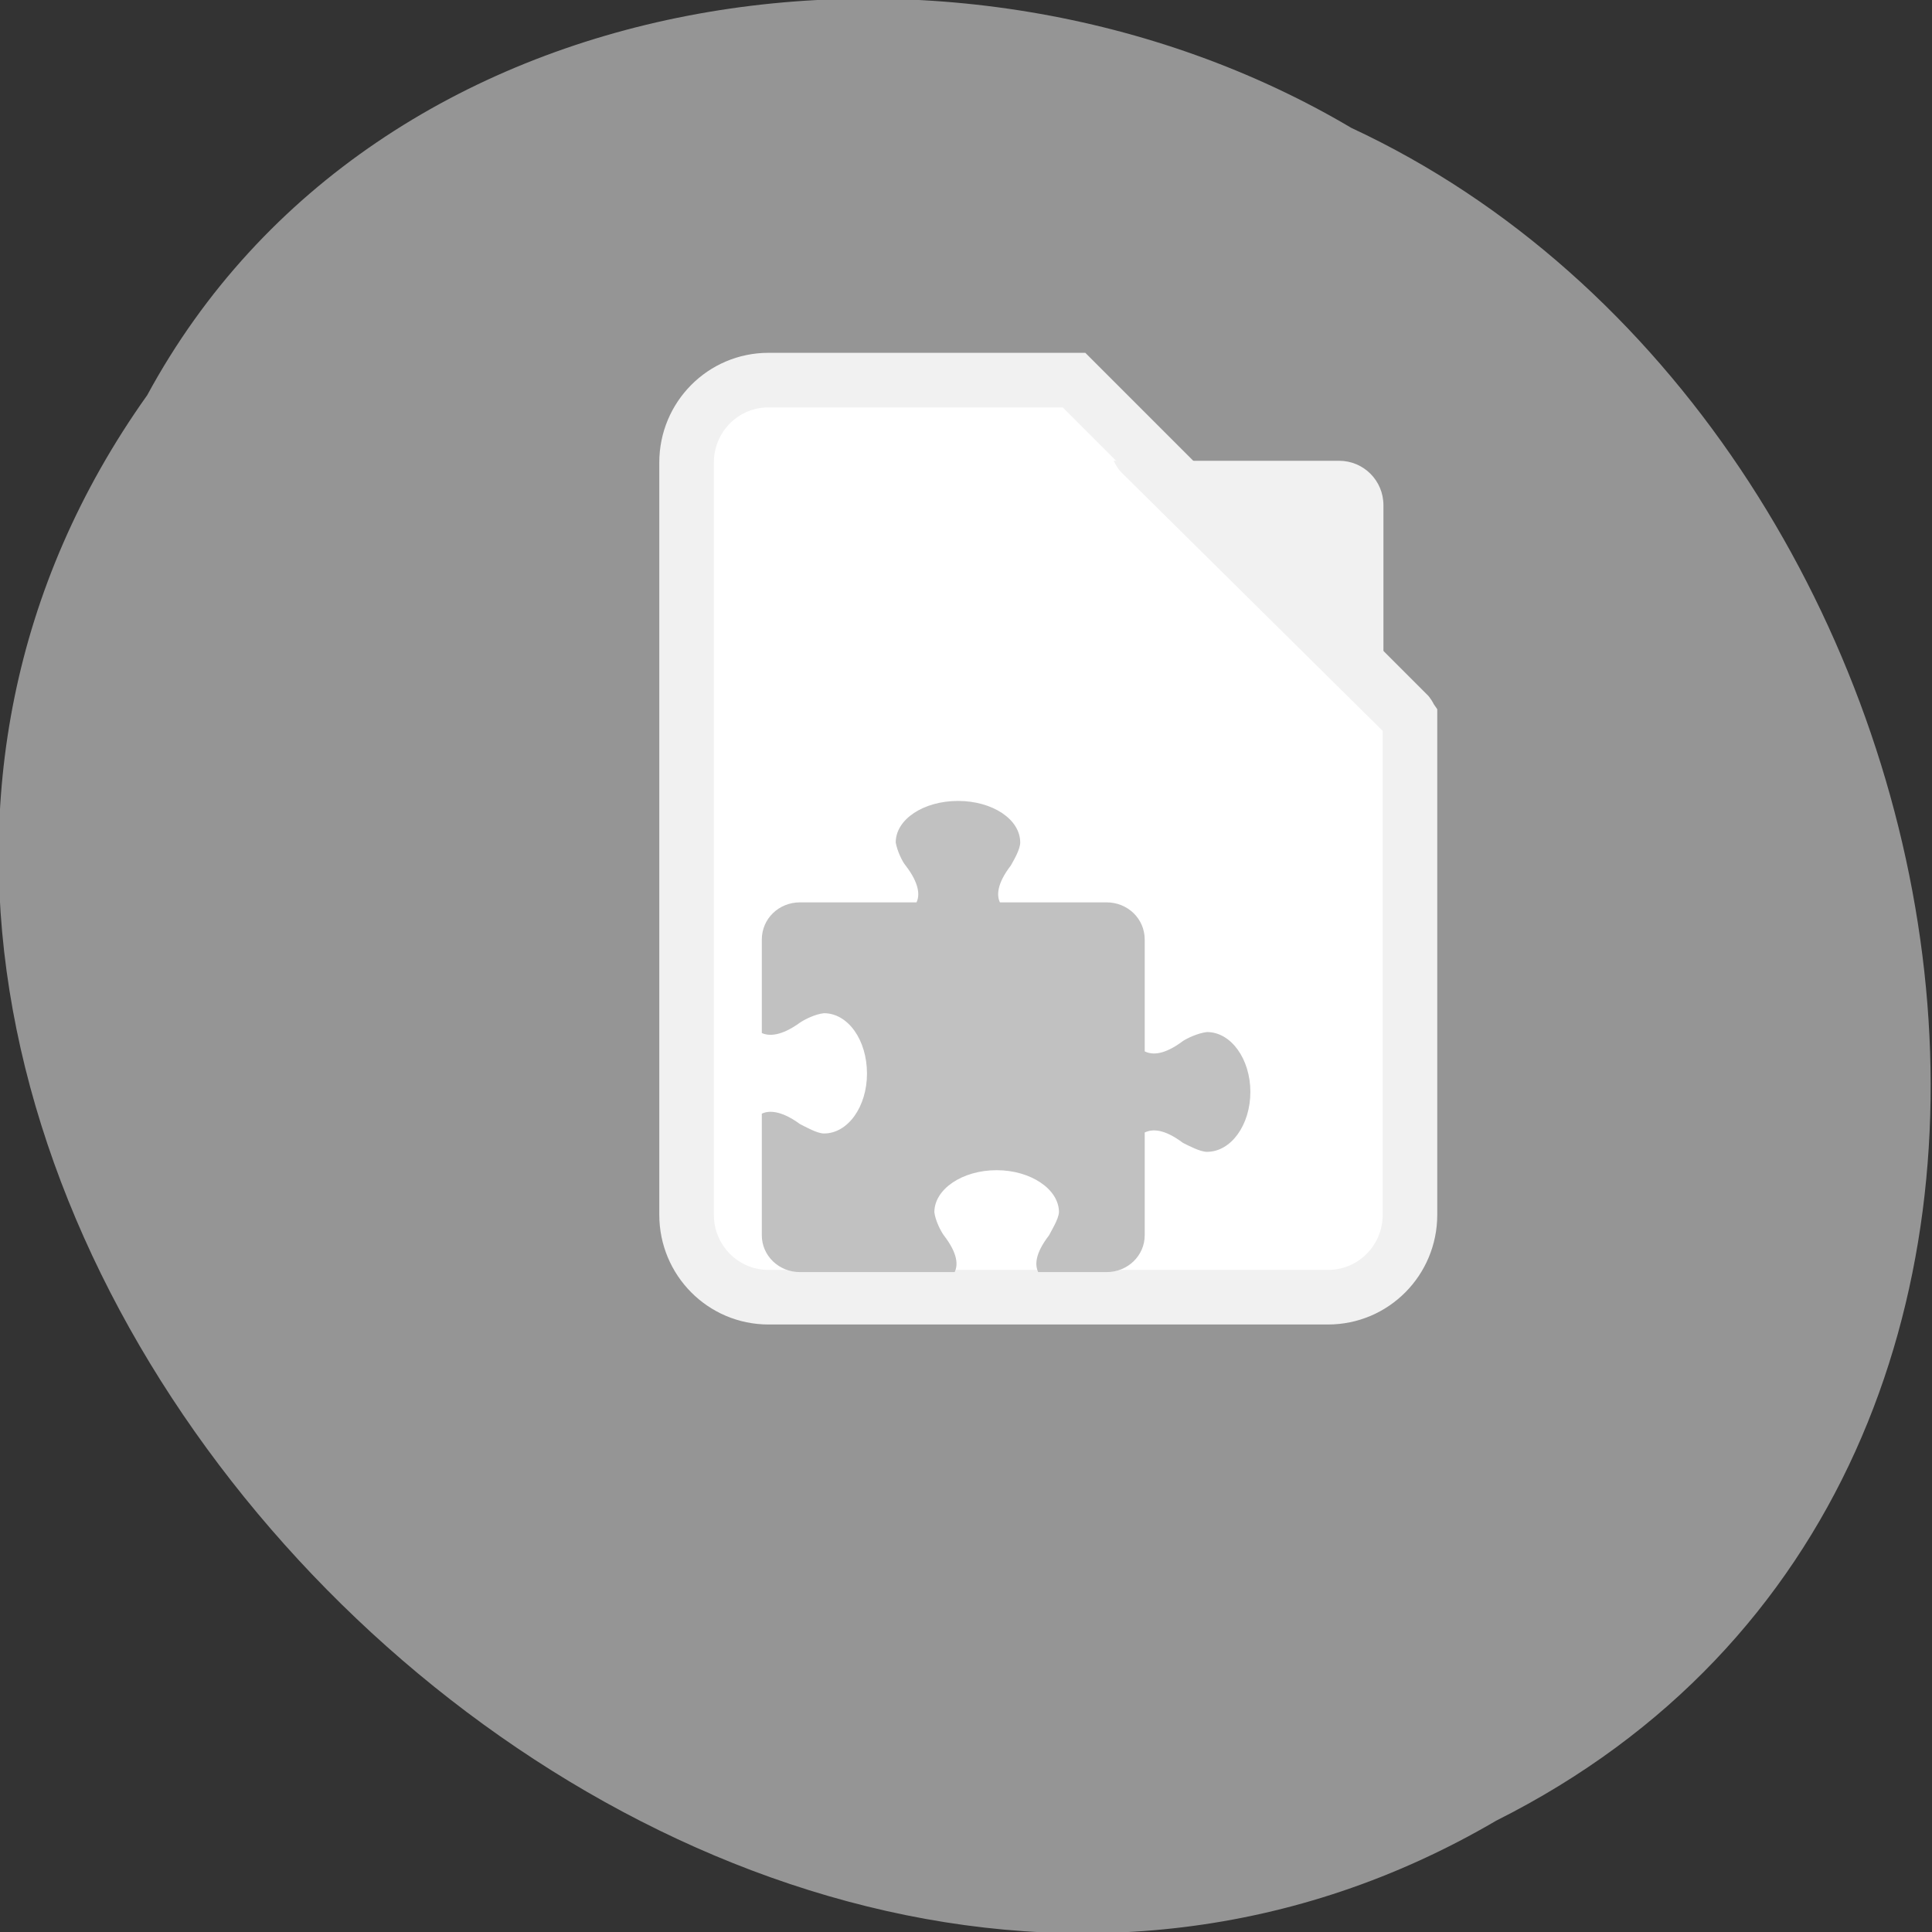 
<svg xmlns="http://www.w3.org/2000/svg" xmlns:xlink="http://www.w3.org/1999/xlink" width="16px" height="16px" viewBox="0 0 16 16" version="1.1">
<rect x="0" y="0" width="16" height="16" fill="#333333" stroke="none"/>
<g id="surface1">
<path style=" stroke:none;fill-rule:nonzero;fill:rgb(58.431%,58.431%,58.431%);fill-opacity:1;" d="M 1.219 3.273 C -3.324 9.66 5.691 19.004 12.391 15.078 C 18.125 12.203 16.469 3.516 11.191 1.059 C 7.938 -0.867 3.117 -0.23 1.219 3.273 Z M 1.219 3.273 "/>
<path style="fill-rule:nonzero;fill:rgb(100%,100%,100%);fill-opacity:1;stroke-width:7.29;stroke-linecap:butt;stroke-linejoin:miter;stroke:rgb(94.51%,94.51%,94.51%);stroke-opacity:1;stroke-miterlimit:4;" d="M -994.515 1797.24 C -1000.577 1797.24 -1005.452 1802.178 -1005.452 1808.24 L -1005.452 1908.74 C -1005.452 1914.803 -1000.577 1919.74 -994.515 1919.74 L -919.765 1919.74 C -913.702 1919.74 -908.827 1914.803 -908.827 1908.74 L -908.827 1842.303 C -908.952 1842.115 -909.015 1841.865 -909.202 1841.74 L -953.702 1797.24 Z M -994.515 1797.24 " transform="matrix(0.062,0,0,0.062,68.024,-108.281)"/>
<path style=" stroke:none;fill-rule:nonzero;fill:rgb(94.51%,94.51%,94.51%);fill-opacity:1;" d="M 9.223 3.816 C 9.242 3.855 9.266 3.895 9.301 3.926 L 11.457 6.059 L 11.457 4.184 C 11.457 3.98 11.293 3.816 11.09 3.816 Z M 9.223 3.816 "/>
<path style=" stroke:none;fill-rule:nonzero;fill:rgb(75.686%,75.686%,75.686%);fill-opacity:1;" d="M 7.934 6.633 C 7.648 6.633 7.418 6.785 7.418 6.977 C 7.43 7.047 7.473 7.137 7.5 7.168 C 7.617 7.32 7.617 7.418 7.59 7.473 L 6.625 7.473 C 6.449 7.473 6.309 7.609 6.309 7.781 L 6.309 8.555 C 6.367 8.582 6.469 8.582 6.625 8.469 C 6.66 8.445 6.75 8.398 6.824 8.391 C 7.023 8.391 7.18 8.613 7.18 8.891 C 7.18 9.164 7.023 9.387 6.824 9.387 C 6.766 9.387 6.672 9.332 6.625 9.309 C 6.469 9.195 6.367 9.195 6.309 9.223 L 6.309 10.23 C 6.309 10.398 6.449 10.535 6.625 10.535 L 7.906 10.535 C 7.934 10.477 7.934 10.383 7.816 10.23 C 7.793 10.199 7.746 10.109 7.738 10.039 C 7.738 9.848 7.969 9.691 8.254 9.691 C 8.535 9.691 8.77 9.848 8.77 10.039 C 8.766 10.098 8.711 10.184 8.688 10.23 C 8.57 10.383 8.57 10.477 8.598 10.535 L 9.164 10.535 C 9.34 10.535 9.48 10.398 9.48 10.23 L 9.48 9.379 C 9.543 9.348 9.641 9.348 9.797 9.465 C 9.844 9.488 9.938 9.539 9.996 9.539 C 10.195 9.539 10.355 9.316 10.355 9.043 C 10.355 8.77 10.195 8.547 9.996 8.547 C 9.922 8.555 9.832 8.598 9.797 8.621 C 9.641 8.738 9.543 8.738 9.48 8.707 L 9.48 7.781 C 9.48 7.609 9.34 7.473 9.164 7.473 L 8.281 7.473 C 8.254 7.418 8.254 7.32 8.371 7.168 C 8.395 7.125 8.449 7.035 8.449 6.977 C 8.449 6.785 8.219 6.633 7.934 6.633 "/>
</g>
</svg>

